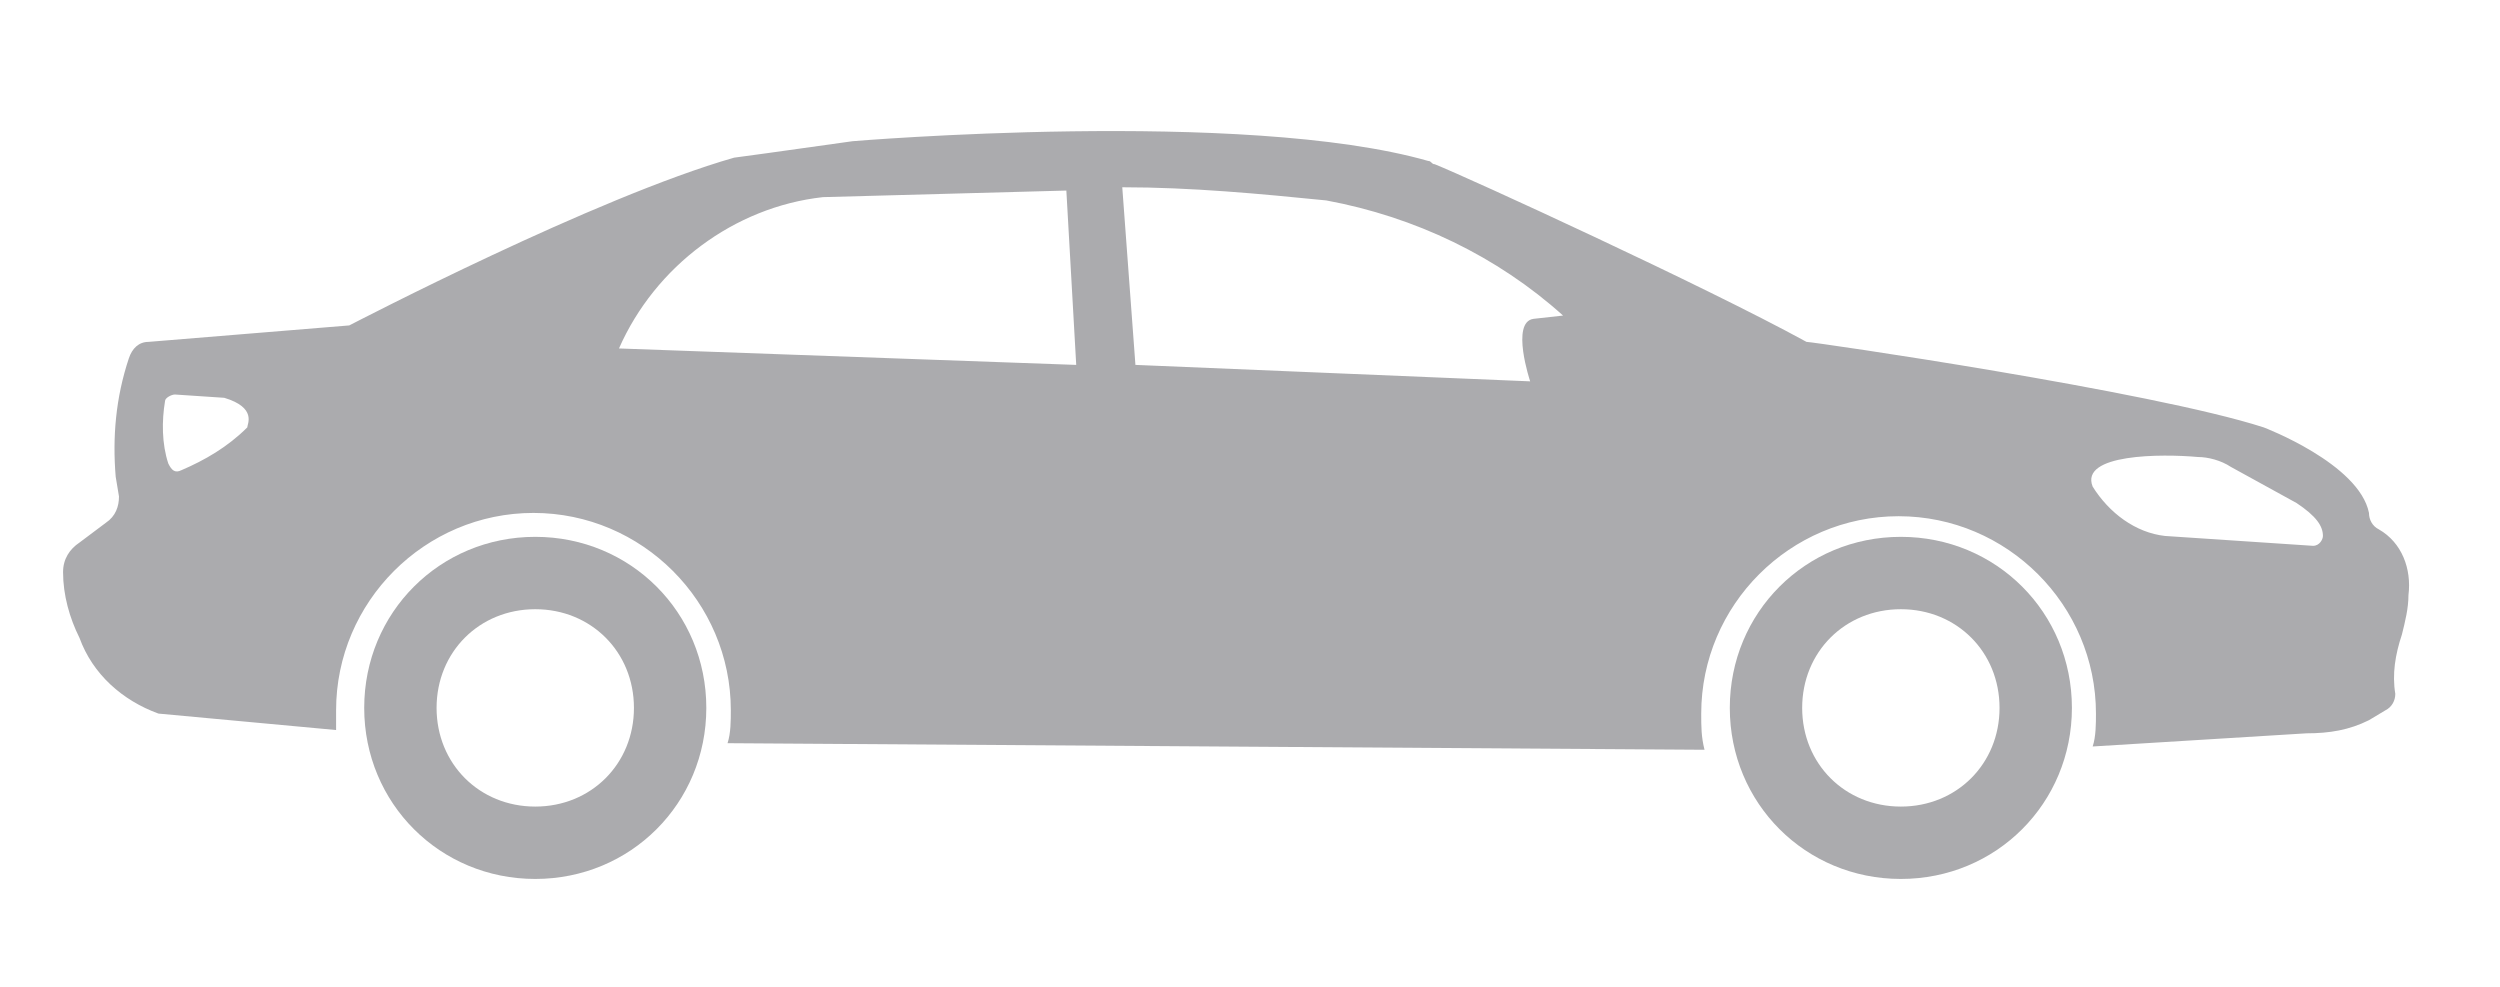 <?xml version="1.0" encoding="utf-8"?>
<!-- Generator: Adobe Illustrator 21.1.0, SVG Export Plug-In . SVG Version: 6.00 Build 0)  -->
<svg version="1.1" id="Capa_1" xmlns="http://www.w3.org/2000/svg" xmlns:xlink="http://www.w3.org/1999/xlink" x="0px" y="0px"
	 viewBox="0 0 76 30" enable-background="new 0 0 76 30" xml:space="preserve">
<g transform="translate(2739.017 9489.993)">
	<path fill="#ABABAE" d="M-2666.7-9473.9c-0.2-0.1-0.3-0.3-0.3-0.5c-0.3-1.5-3.2-2.6-3.2-2.6c-3.4-1.1-13.7-2.6-13.9-2.6l0,0
		c-3.1-1.7-10.3-5-11.3-5.4c-0.1,0-0.1-0.1-0.2-0.1c-5.6-1.6-17.5-0.6-17.5-0.6c-2.1,0.3-3.6,0.5-3.6,0.5l0,0
		c-4.2,1.2-11.5,5-11.7,5.1l0,0l-6.1,0.5c-0.3,0-0.5,0.2-0.6,0.5l0,0c-0.4,1.2-0.5,2.4-0.4,3.6l0.1,0.6c0,0.3-0.1,0.6-0.4,0.8
		l-0.8,0.6c-0.3,0.2-0.5,0.5-0.5,0.9c0,0.7,0.2,1.4,0.5,2c0.4,1.1,1.3,1.9,2.4,2.3l5.4,0.5c0-0.2,0-0.4,0-0.6c0-3.3,2.7-6,6-6
		s6,2.7,6,6l0,0c0,0.3,0,0.7-0.1,1l29.7,0.2c-0.1-0.4-0.1-0.7-0.1-1.1c0-3.3,2.7-6,6-6s6,2.7,6,6l0,0c0,0.3,0,0.7-0.1,1l0,0l6.5-0.4
		c0.7,0,1.3-0.1,1.9-0.4l0.5-0.3c0.2-0.1,0.3-0.3,0.3-0.5c-0.1-0.6,0-1.2,0.2-1.8c0.1-0.4,0.2-0.8,0.2-1.2l0,0
		C-2665.7-9472.7-2666-9473.5-2666.7-9473.9z M-2731.5-9477L-2731.5-9477c-0.6,0.6-1.3,1-2,1.3c-0.2,0.1-0.3,0-0.4-0.2l0,0
		c-0.2-0.6-0.2-1.3-0.1-1.9c0-0.1,0.2-0.2,0.3-0.2l1.5,0.1l0,0C-2731.2-9477.6-2731.5-9477.1-2731.5-9477z M-2720.2-9479.4
		c1.1-2.5,3.5-4.3,6.2-4.6l7.4-0.2l0.3,5.3L-2720.2-9479.4z M-2692.4-9480.3c-0.7,0.1-0.1,1.9-0.1,1.9l-12-0.5l-0.4-5.4
		c2.1,0,4.2,0.2,6.2,0.4c2.7,0.5,5.2,1.7,7.2,3.5L-2692.4-9480.3z M-2668.7-9473.4l-4.5-0.3c-0.9-0.1-1.7-0.7-2.2-1.5
		c-0.4-1,2.1-1,3.2-0.9c0.3,0,0.7,0.1,1,0.3l2,1.1c0.6,0.4,0.8,0.7,0.8,1C-2668.4-9473.6-2668.5-9473.4-2668.7-9473.4
		L-2668.7-9473.4L-2668.7-9473.4z"/>
	<g transform="translate(9.055 12.327)">
		<path fill="#ABABAE" d="M-2731.8-9486c-2.9,0-5.2,2.3-5.2,5.2s2.3,5.2,5.2,5.2s5.2-2.3,5.2-5.2l0,0
			C-2726.6-9483.7-2728.9-9486-2731.8-9486L-2731.8-9486z M-2731.8-9477.8c-1.7,0-3-1.3-3-3s1.3-3,3-3s3,1.3,3,3l0,0
			C-2728.8-9479.1-2730.1-9477.8-2731.8-9477.8z"/>
	</g>
	<g transform="translate(50.569 12.327)">
		<path fill="#ABABAE" d="M-2731.8-9486c-2.9,0-5.2,2.3-5.2,5.2s2.3,5.2,5.2,5.2s5.2-2.3,5.2-5.2S-2728.9-9486-2731.8-9486
			L-2731.8-9486z M-2731.8-9477.8c-1.7,0-3-1.3-3-3s1.3-3,3-3s3,1.3,3,3l0,0C-2728.8-9479.1-2730.1-9477.8-2731.8-9477.8z"/>
	</g>
</g>
</svg>
